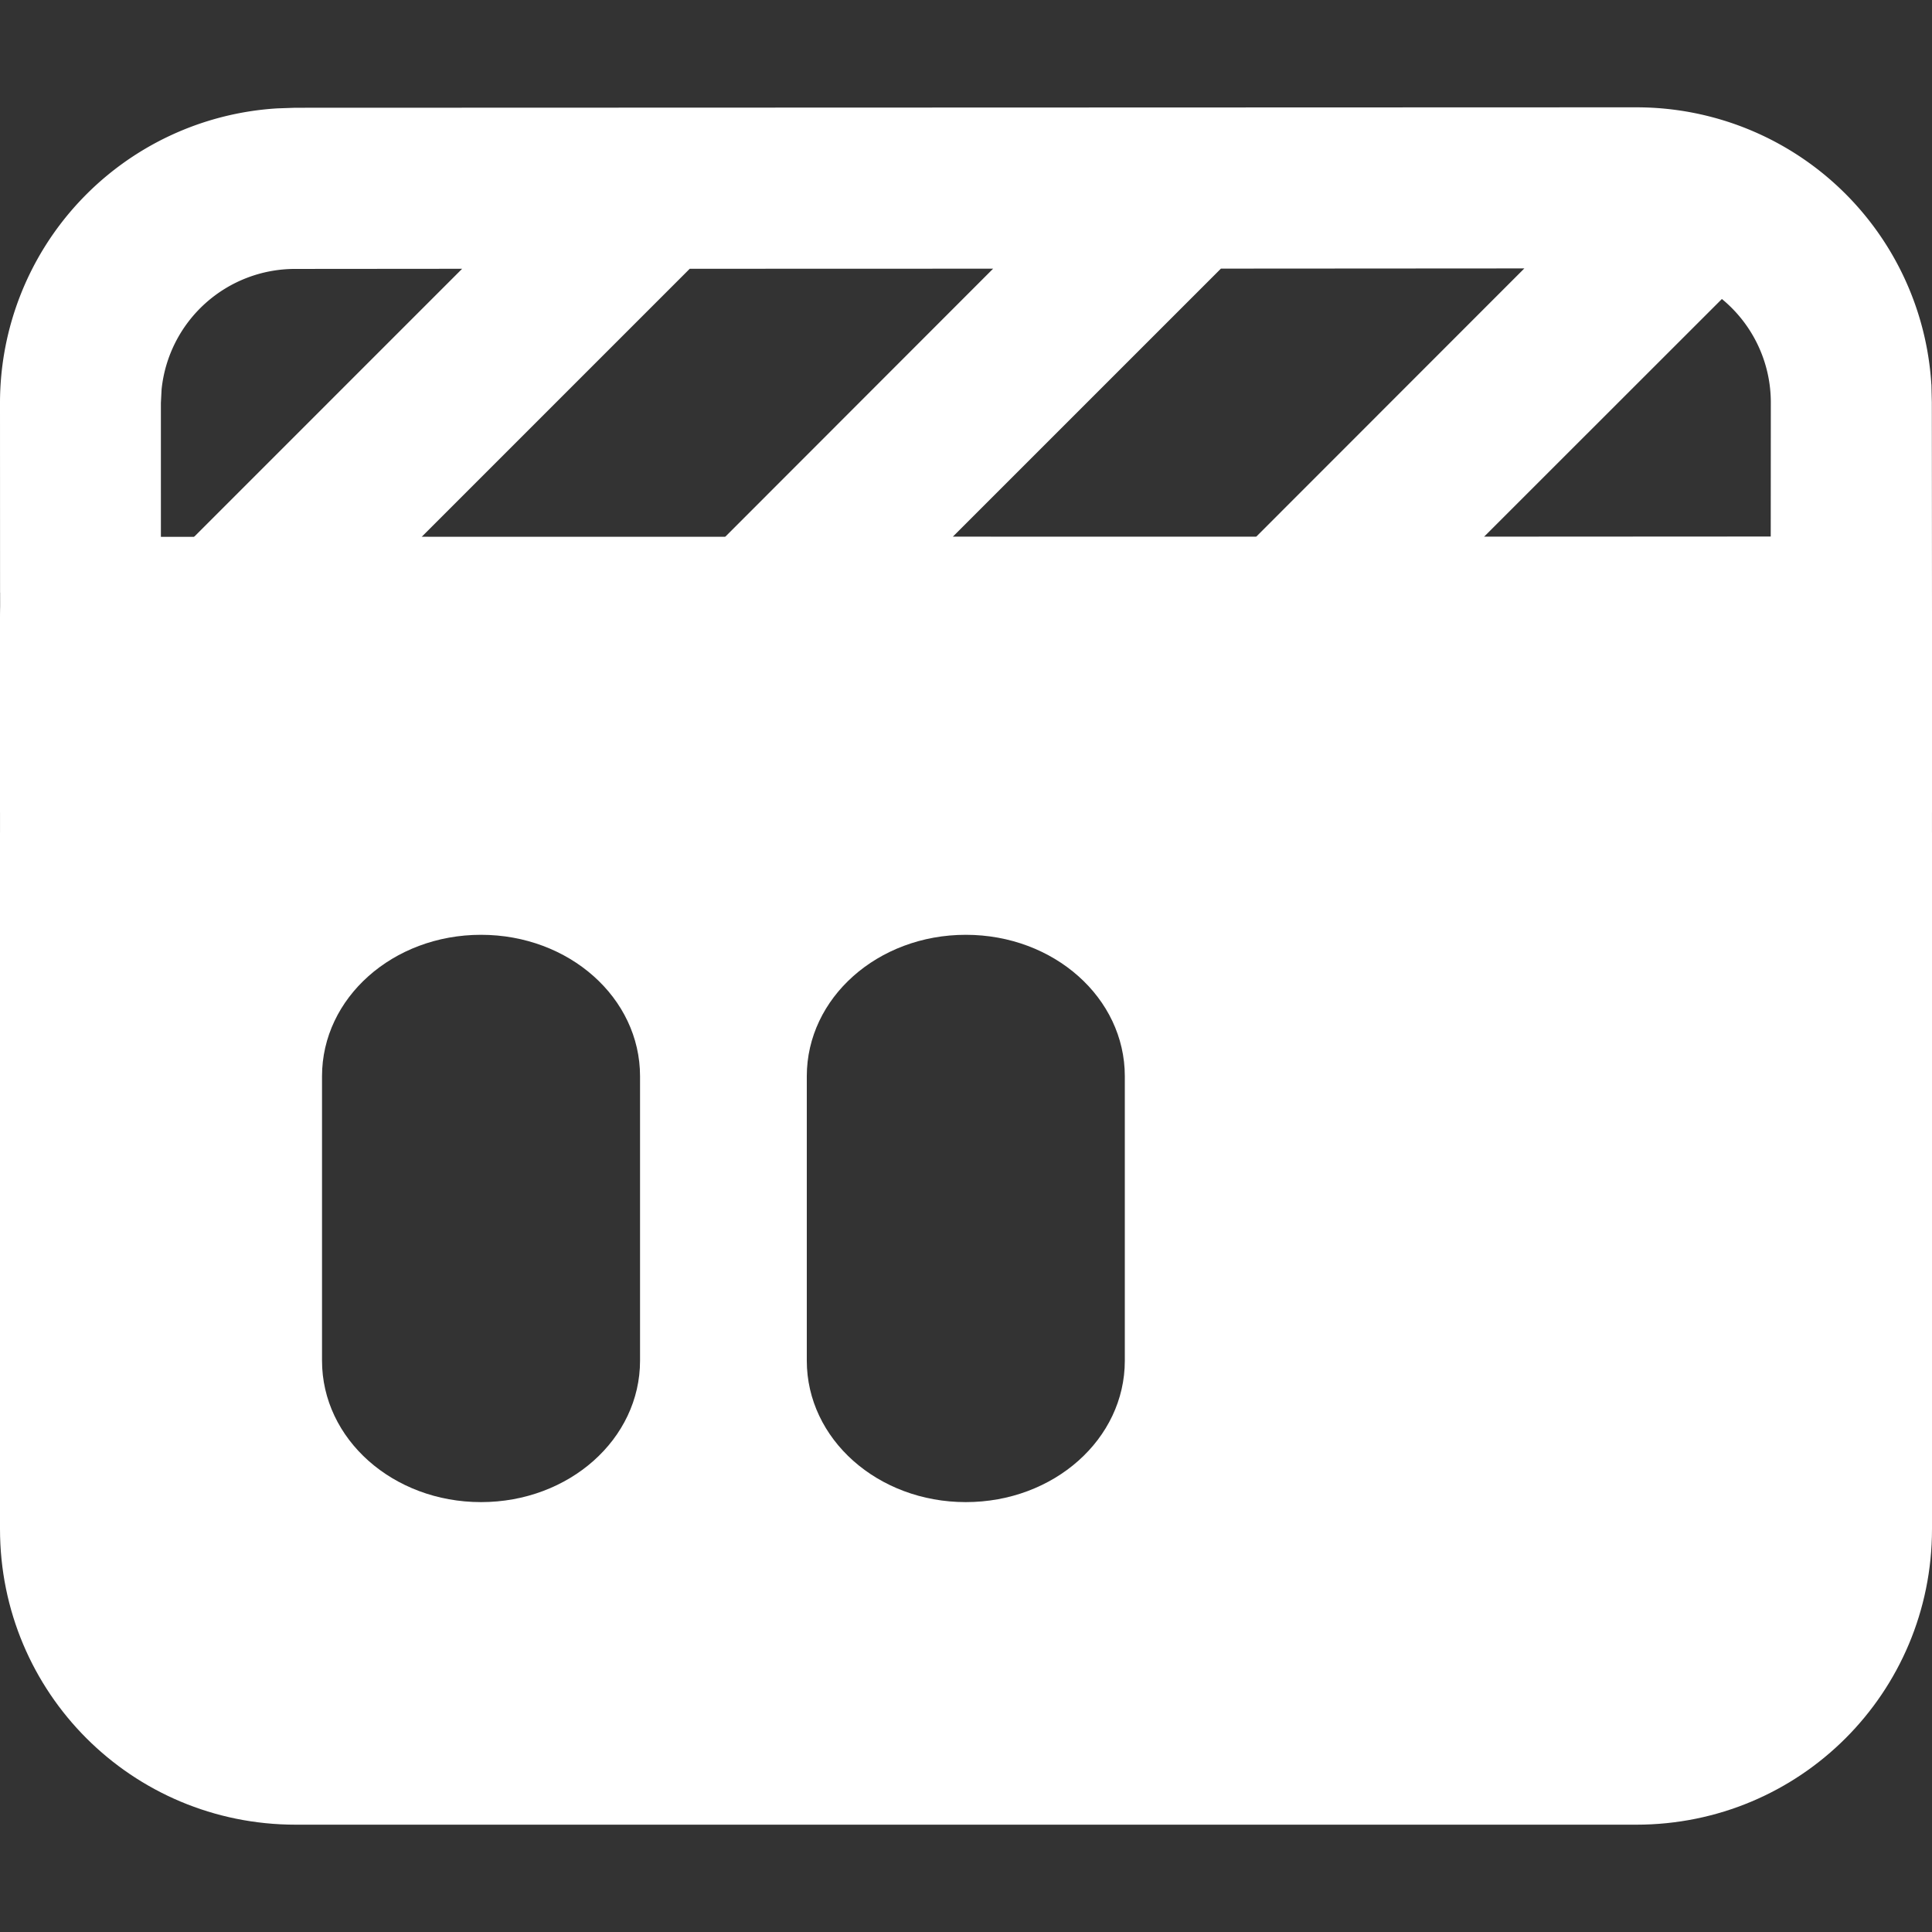 <?xml version="1.0" encoding="UTF-8" standalone="no"?>
<svg
   width="210"
   height="210"
   fill="none"
   viewBox="0 0 210 210"
   class="h-10 w-10"
   version="1.1"
   id="svg4"
   sodipodi:docname="Spay_Watch_selected.svg"
   inkscape:version="1.1.1 (3bf5ae0d25, 2021-09-20)"
   xmlns:inkscape="http://www.inkscape.org/namespaces/inkscape"
   xmlns:sodipodi="http://sodipodi.sourceforge.net/DTD/sodipodi-0.dtd"
   xmlns="http://www.w3.org/2000/svg"
   xmlns:svg="http://www.w3.org/2000/svg">
  <rect x="0" y="0" width="210" height="210" fill="#333333" stroke="none"/>
  <defs
     id="defs8" />
  <sodipodi:namedview
     id="namedview6"
     pagecolor="#505050"
     bordercolor="#eeeeee"
     borderopacity="1"
     inkscape:pageshadow="0"
     inkscape:pageopacity="0"
     inkscape:pagecheckerboard="0"
     showgrid="false"
     height="210px"
     inkscape:zoom="3"
     inkscape:cx="111.33333"
     inkscape:cy="100.83333"
     inkscape:window-width="1920"
     inkscape:window-height="1005"
     inkscape:window-x="-9"
     inkscape:window-y="-9"
     inkscape:window-maximized="1"
     inkscape:current-layer="svg4" />
  <g
     id="g845">
    <path
       id="rect881"
       style="fill:#ffffff;fill-opacity:1;fill-rule:evenodd;stroke-width:0;stroke-linecap:round;stroke-linejoin:round"
       d="M 8.773,58.35 C 3.912,58.35 0,62.262 0,67.123 v 21.18 c 0,0.007 0.002,0.016 0.002,0.023 v 2.125 C 0.002,90.466 0,90.481 0,90.496 v 75.693 c 0,17.808 14.336,32.146 32.145,32.146 H 177.854 C 195.662,198.336 210,183.998 210,166.189 V 90.496 c 0,-0.015 -0.002,-0.03 -0.002,-0.045 v -2.125 c 8e-5,-0.007 0.002,-0.016 0.002,-0.023 V 67.123 c 0,-4.861 -3.914,-8.773 -8.775,-8.773 H 177.854 32.145 Z M 52.285,101.609 c 9.575,0 17.285,6.856 17.285,15.373 v 30.918 c 0,8.517 -7.71,15.373 -17.285,15.373 -9.575,0 -17.283,-6.856 -17.283,-15.373 v -30.918 c 0,-8.517 7.708,-15.373 17.283,-15.373 z m 52.693,0 c 9.575,0 17.285,6.856 17.285,15.373 v 30.918 c 0,8.517 -7.71,15.373 -17.285,15.373 -9.575,0 -17.283,-6.856 -17.283,-15.373 v -30.918 c 0,-8.517 7.708,-15.373 17.283,-15.373 z" />
    <path
       id="rect6621"
       style="fill:#ffffff;fill-opacity:1;fill-rule:evenodd;stroke-width:0;stroke-linecap:round;stroke-linejoin:round"
       d="m 177.899,11.665 -145.815,0.048 -1.962,0.068 A 32.084,32.084 0 0 0 -1.6077441e-4,43.81 l 0.006,20.605 0.007,1e-4 0.002,2.78 a 8.75,8.75 89.911 0 0 7.533,8.654 c 0.859,-0.007 1.431,-0.035 2.385,-0.035 l 175.029,-0.049 c 2.583,-7.7e-4 4.397,0.051 6.6,0.081 l 9.694,-0.002 1.188,-0.081 a 8.75,8.75 0 0 0 7.556,-8.674 l -0.017,-23.331 -0.046,-1.955 -0.007,-0.015 a 32.084,32.084 0 0 0 -24.042,-29.11 32.084,32.084 0 0 0 -7.989,-1.012 z m -12.21,17.512 -29.159,29.175 -32.975,-0.003 29.154,-29.151 z m -57.74,0.028 -29.144,29.166 -32.984,-0.005 29.15,-29.151 z m -57.724,0.011 -0.002,0.009 -29.152,29.153 -3.582,0.005 -8.3e-4,-14.577 0.077,-1.494 a 14.584,14.584 0 0 1 14.499,-13.081 z m 136.937,3.284 a 14.56,14.56 0 0 1 5.319,11.268 l -0.01,14.562 -31.169,0.017 z" />
  </g>
</svg>
